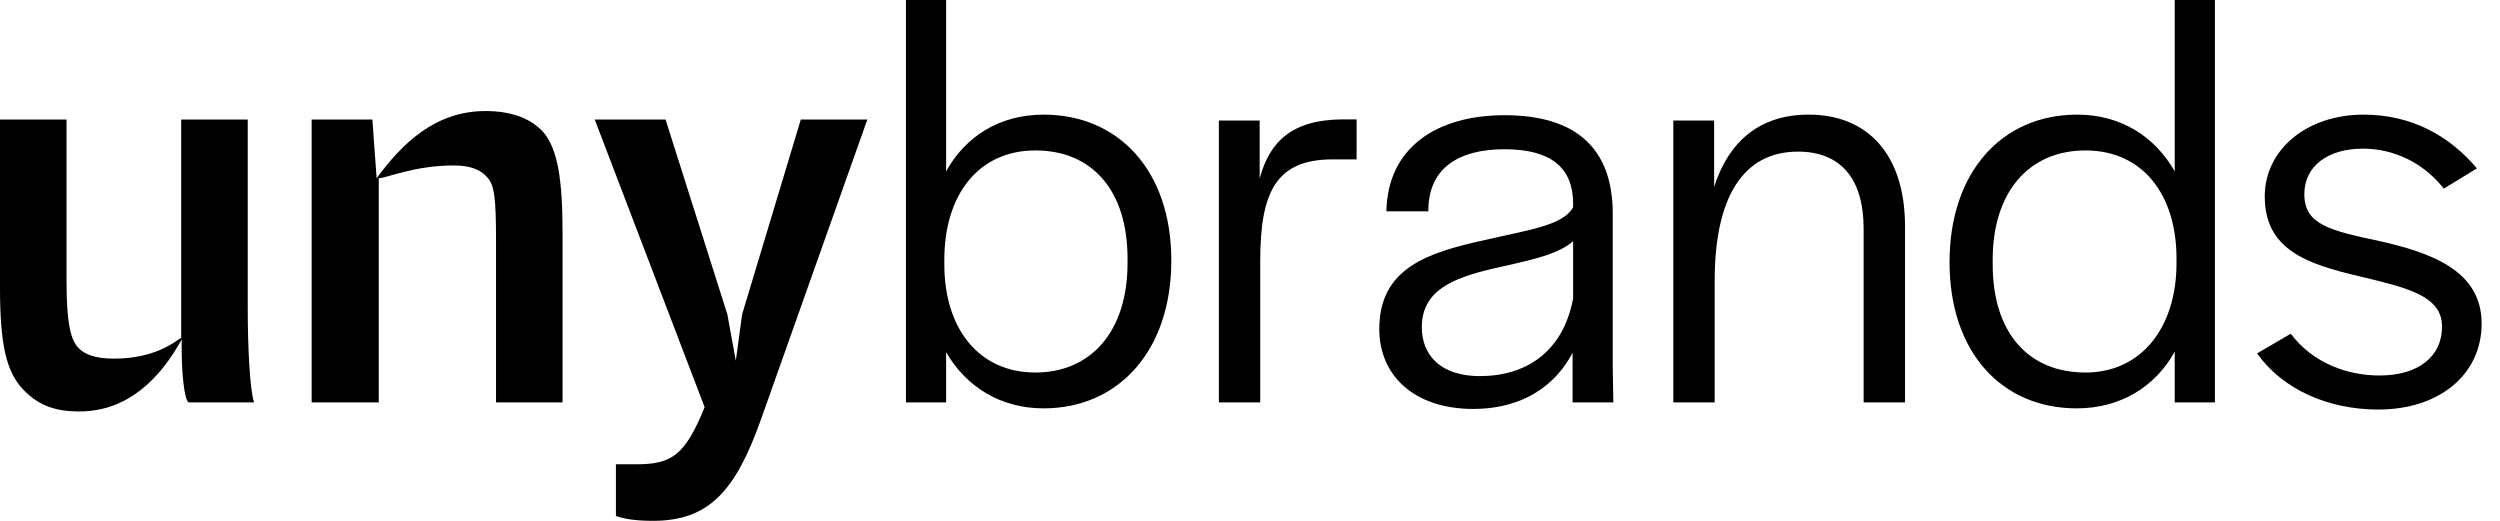 <svg width="120" height="25" viewBox="0 0 120 25" fill="none" xmlns="http://www.w3.org/2000/svg">
<path d="M1.091 18.674C0.304 17.828 0 16.548 0 13.808V5.739H3.194V13.5C3.194 15.523 3.397 16.215 3.675 16.599C4.006 17.009 4.538 17.214 5.477 17.214C7.429 17.214 8.366 16.42 8.697 16.215V5.739H11.891V14.781C11.891 16.676 11.993 18.725 12.195 19.314H9.051C8.848 19.186 8.697 17.88 8.722 16.291C7.708 18.135 6.161 19.75 3.803 19.75C2.485 19.75 1.749 19.365 1.091 18.674Z" fill="black"/>
<path d="M14.959 5.739H17.875L18.078 8.556C19.295 6.892 20.892 5.33 23.301 5.33C24.569 5.33 25.482 5.688 26.09 6.354C26.775 7.174 27.003 8.634 27.003 11.194V19.314H23.809V11.554C23.809 9.529 23.732 8.89 23.403 8.531C23.149 8.224 22.718 7.942 21.78 7.942C19.878 7.942 18.535 8.556 18.18 8.556V19.314H14.959V5.739Z" fill="black"/>
<path d="M41.632 5.739L36.535 20.108C35.293 23.617 33.999 25 31.337 25C30.476 25 29.918 24.897 29.564 24.769V22.285H30.552C32.25 22.285 32.884 21.849 33.822 19.545L28.548 5.739H31.947L34.913 15.088L35.319 17.316L35.622 15.088L38.438 5.739H41.632Z" fill="black"/>
<path d="M54.122 12.637V12.408C54.122 9.141 52.421 7.221 49.697 7.221C46.974 7.221 45.328 9.341 45.328 12.465V12.695C45.328 15.761 46.974 17.881 49.697 17.881C52.392 17.881 54.122 15.875 54.122 12.637ZM45.414 16.907V19.314H43.485V2.28882e-05H45.414V8.224C46.349 6.533 47.995 5.502 50.094 5.502C53.697 5.502 56.222 8.195 56.222 12.493V12.522C56.222 16.821 53.697 19.601 50.094 19.601C48.023 19.601 46.378 18.569 45.414 16.907Z" fill="black"/>
<path d="M58.506 5.787H60.464V8.568C60.947 6.763 62.053 5.73 64.492 5.73H65.117V7.651H63.953C61.23 7.651 60.492 9.255 60.492 12.522V19.314H58.506V5.787Z" fill="black"/>
<path d="M75.51 14.327V11.576C74.717 12.293 73.099 12.552 71.54 12.923C69.78 13.353 68.248 13.926 68.248 15.703C68.248 17.107 69.213 18.053 71.029 18.053C73.269 18.053 75.029 16.878 75.51 14.327ZM66.206 15.79C66.206 12.866 68.532 12.121 71.284 11.519C73.356 11.032 75.029 10.832 75.51 9.944V9.771C75.51 8.11 74.518 7.164 72.221 7.164C70.064 7.164 68.618 8.023 68.561 10.001V10.144H66.547C66.603 7.106 68.93 5.53 72.221 5.53C75.568 5.53 77.412 7.049 77.412 10.258V17.709L77.44 19.314H75.483V16.935C74.433 18.912 72.588 19.629 70.716 19.629C67.909 19.629 66.206 18.053 66.206 15.79Z" fill="black"/>
<path d="M80.32 5.787H82.278V8.968C82.987 6.763 84.49 5.502 86.816 5.502C89.654 5.502 91.441 7.421 91.441 10.861V19.314H89.454V10.975C89.454 8.539 88.319 7.278 86.305 7.278C83.64 7.278 82.305 9.514 82.305 13.468V19.314H80.32V5.787Z" fill="black"/>
<path d="M104.472 12.637V12.408C104.472 9.313 102.827 7.221 100.102 7.221C97.38 7.221 95.649 9.227 95.649 12.465V12.695C95.649 15.961 97.351 17.881 100.102 17.881C102.798 17.881 104.472 15.703 104.472 12.637ZM93.578 12.579C93.578 8.281 96.074 5.502 99.705 5.502C101.776 5.502 103.422 6.533 104.387 8.224V2.28882e-05H106.316V19.314H104.387V16.878C103.451 18.569 101.776 19.601 99.678 19.601C96.103 19.601 93.578 16.935 93.578 12.579Z" fill="black"/>
<path d="M108.338 16.964L109.956 16.018C111.033 17.451 112.707 18.024 114.21 18.024C116.054 18.024 117.218 17.137 117.218 15.674C117.218 14.184 115.516 13.812 113.275 13.267C110.665 12.666 108.708 11.949 108.708 9.428C108.708 7.164 110.75 5.502 113.445 5.502C115.714 5.502 117.53 6.476 118.892 8.081L117.302 9.055C116.338 7.823 114.919 7.135 113.416 7.135C111.714 7.135 110.608 7.994 110.608 9.313C110.608 10.775 111.799 11.061 114.239 11.576C116.622 12.121 119.118 12.952 119.118 15.531C119.118 17.967 117.104 19.658 114.155 19.658C111.772 19.658 109.587 18.712 108.338 16.964Z" fill="black"/>
</svg>
